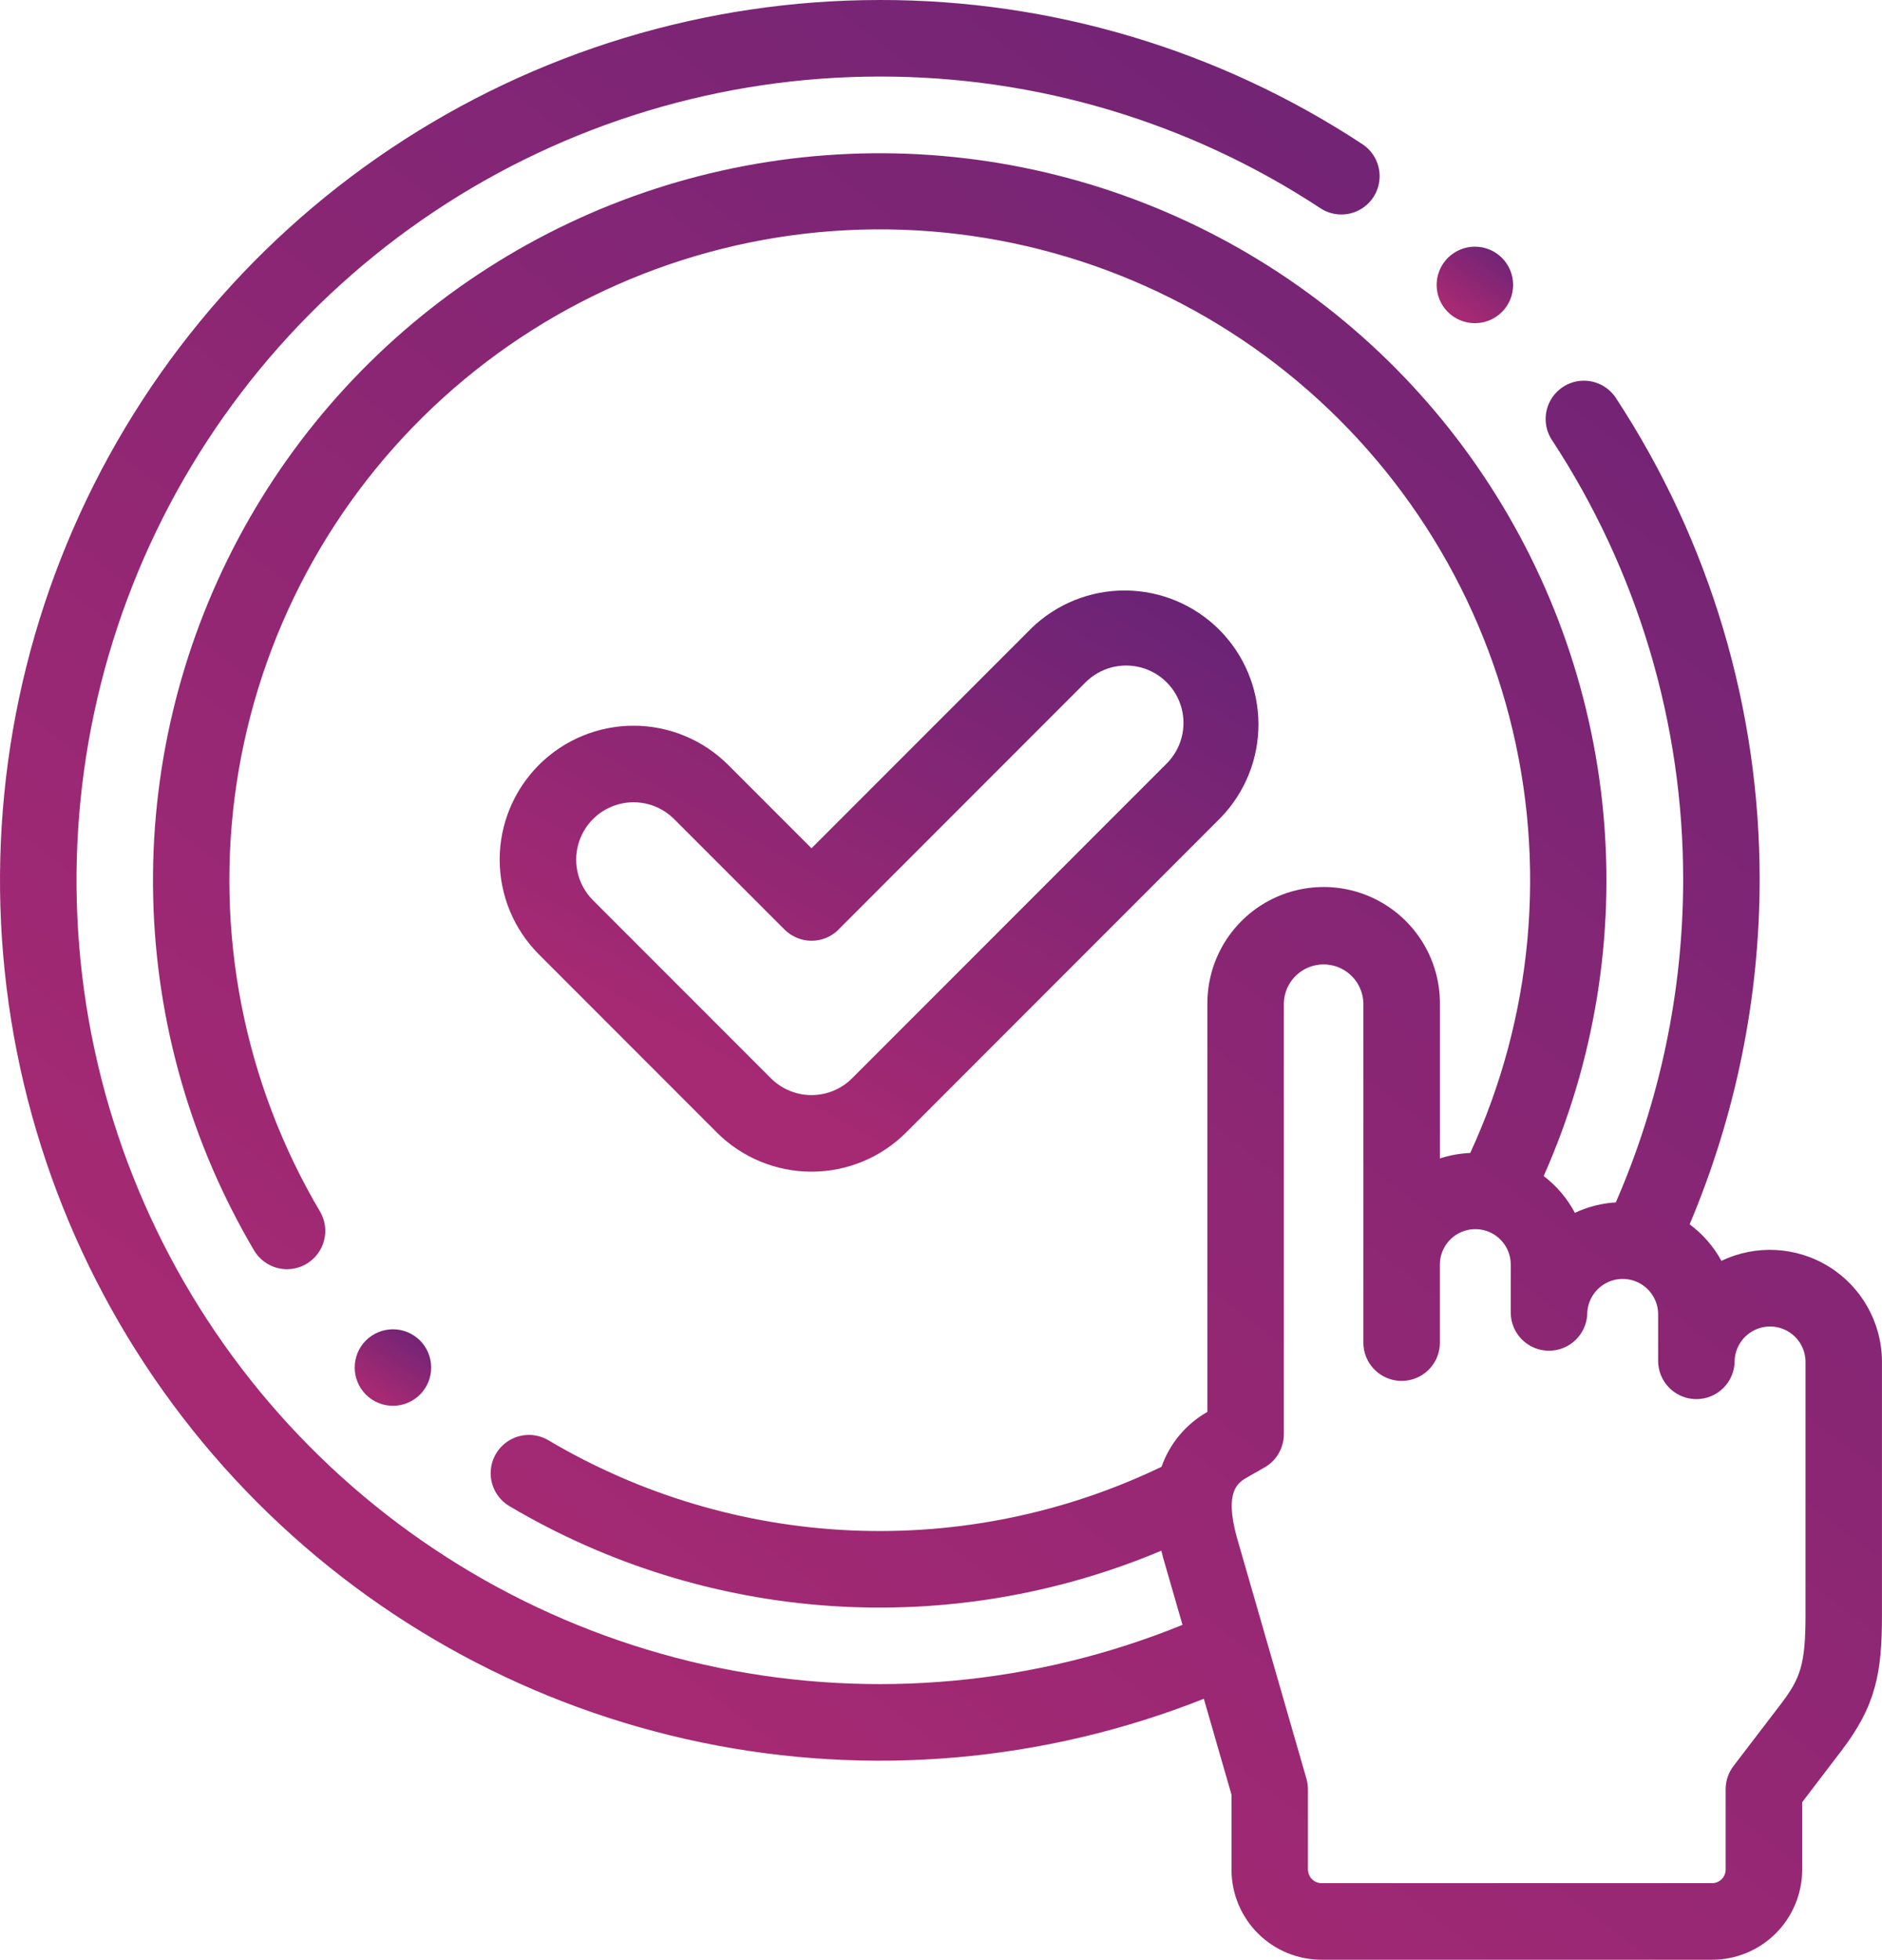 <svg id="Group_888" data-name="Group 888" xmlns="http://www.w3.org/2000/svg" xmlns:xlink="http://www.w3.org/1999/xlink" width="100.581" height="104.671" viewBox="0 0 100.581 104.671">
  <defs>
    <linearGradient id="linear-gradient" x1="0.932" x2="0.321" y2="0.83" gradientUnits="objectBoundingBox">
      <stop offset="0" stop-color="#682376"/>
      <stop offset="1" stop-color="#a52973"/>
    </linearGradient>
    <clipPath id="clip-path">
      <path id="Path_3437" data-name="Path 3437" d="M69.9,99.883V95.566a2.044,2.044,0,0,0-.08-.567L66.09,82.072c-.667-2.47.077-2.894.622-3.2l.869-.495A2.046,2.046,0,0,0,68.613,76.6V53.59a2.126,2.126,0,0,1,4.251,0V71.755a2.045,2.045,0,0,0,4.089,0V67.5a1.894,1.894,0,0,1,3.787,0v2.642a2.045,2.045,0,0,0,4.089,0,1.895,1.895,0,0,1,3.788,0v2.541a2.044,2.044,0,0,0,4.088,0,1.895,1.895,0,0,1,3.788,0V86.278c0,2.637-.282,3.381-1.325,4.746l-2.523,3.3a2.04,2.04,0,0,0-.42,1.241v4.317a.728.728,0,0,1-.735.7H70.641a.728.728,0,0,1-.736-.7M47.02,0A47.02,47.02,0,0,0,13.772,80.268,47.011,47.011,0,0,0,64.337,90.733l1.479,5.122v4.028a4.812,4.812,0,0,0,4.825,4.788H91.49a4.812,4.812,0,0,0,4.824-4.788V96.258l2.1-2.752c1.853-2.424,2.165-4.189,2.165-7.228V72.684A5.989,5.989,0,0,0,92,67.344a5.994,5.994,0,0,0-1.7-1.952,47.345,47.345,0,0,0,3.743-18.371,46.827,46.827,0,0,0-7.7-25.79,2.045,2.045,0,0,0-3.417,2.247,42.74,42.74,0,0,1,7.029,23.543,43.234,43.234,0,0,1-3.6,17.2,5.983,5.983,0,0,0-2.188.558A5.966,5.966,0,0,0,82.5,62.813,38.839,38.839,0,1,0,13.6,66.82a2.045,2.045,0,0,0,3.516-2.088,34.759,34.759,0,1,1,61.458-3.151,5.973,5.973,0,0,0-1.619.293V53.59a6.214,6.214,0,0,0-12.428,0V75.411a5.447,5.447,0,0,0-2.451,2.931,34.759,34.759,0,0,1-32.765-1.415,2.044,2.044,0,0,0-2.087,3.516,38.82,38.82,0,0,0,34.844,2.38c.028.112.051.222.082.335l.009.032,1.038,3.594A42.93,42.93,0,1,1,47.02,4.089,42.733,42.733,0,0,1,70.564,11.12,2.045,2.045,0,1,0,72.81,7.7,46.809,46.809,0,0,0,47.02,0Z" fill="url(#linear-gradient)"/>
    </clipPath>
    <clipPath id="clip-path-2">
      <path id="Path_3438" data-name="Path 3438" d="M77.378,13.773a2.044,2.044,0,1,0,2.891,0h0a2.044,2.044,0,0,0-2.89,0" fill="url(#linear-gradient)"/>
    </clipPath>
    <clipPath id="clip-path-3">
      <path id="Path_3439" data-name="Path 3439" d="M19.691,71.471a2.044,2.044,0,1,0,2.88.262h0a2.044,2.044,0,0,0-2.879-.261" fill="url(#linear-gradient)"/>
    </clipPath>
    <clipPath id="clip-path-4">
      <path id="Path_3440" data-name="Path 3440" d="M44.816,49.644l13.2-13.2a3.066,3.066,0,0,1,4.336,4.336L45.537,57.594a3.069,3.069,0,0,1-4.335,0l-9.51-9.51a3.066,3.066,0,0,1,4.335-4.337l5.9,5.9a2.045,2.045,0,0,0,2.892,0m10.3-16.088L43.37,45.307l-4.451-4.45A7.154,7.154,0,1,0,28.8,50.974l9.509,9.511a7.157,7.157,0,0,0,10.119,0l16.81-16.811A7.155,7.155,0,0,0,55.121,33.556" fill="url(#linear-gradient)"/>
    </clipPath>
  </defs>
  <g id="Group_881" data-name="Group 881">
    <g id="Group_880" data-name="Group 880" clip-path="url(#clip-path)">
      <rect id="Rectangle_833" data-name="Rectangle 833" width="100.581" height="104.671" transform="translate(0 0)" fill="url(#linear-gradient)"/>
    </g>
  </g>
  <g id="Group_883" data-name="Group 883">
    <g id="Group_882" data-name="Group 882" clip-path="url(#clip-path-2)">
      <rect id="Rectangle_834" data-name="Rectangle 834" width="4.489" height="4.089" transform="translate(76.579 13.174)" fill="url(#linear-gradient)"/>
    </g>
  </g>
  <g id="Group_885" data-name="Group 885">
    <g id="Group_884" data-name="Group 884" clip-path="url(#clip-path-3)">
      <rect id="Rectangle_835" data-name="Rectangle 835" width="4.587" height="4.089" transform="translate(18.707 70.997)" fill="url(#linear-gradient)"/>
    </g>
  </g>
  <g id="Group_887" data-name="Group 887">
    <g id="Group_886" data-name="Group 886" clip-path="url(#clip-path-4)">
      <rect id="Rectangle_836" data-name="Rectangle 836" width="40.629" height="31.116" transform="translate(26.705 31.464)" fill="url(#linear-gradient)"/>
    </g>
  </g>
</svg>
